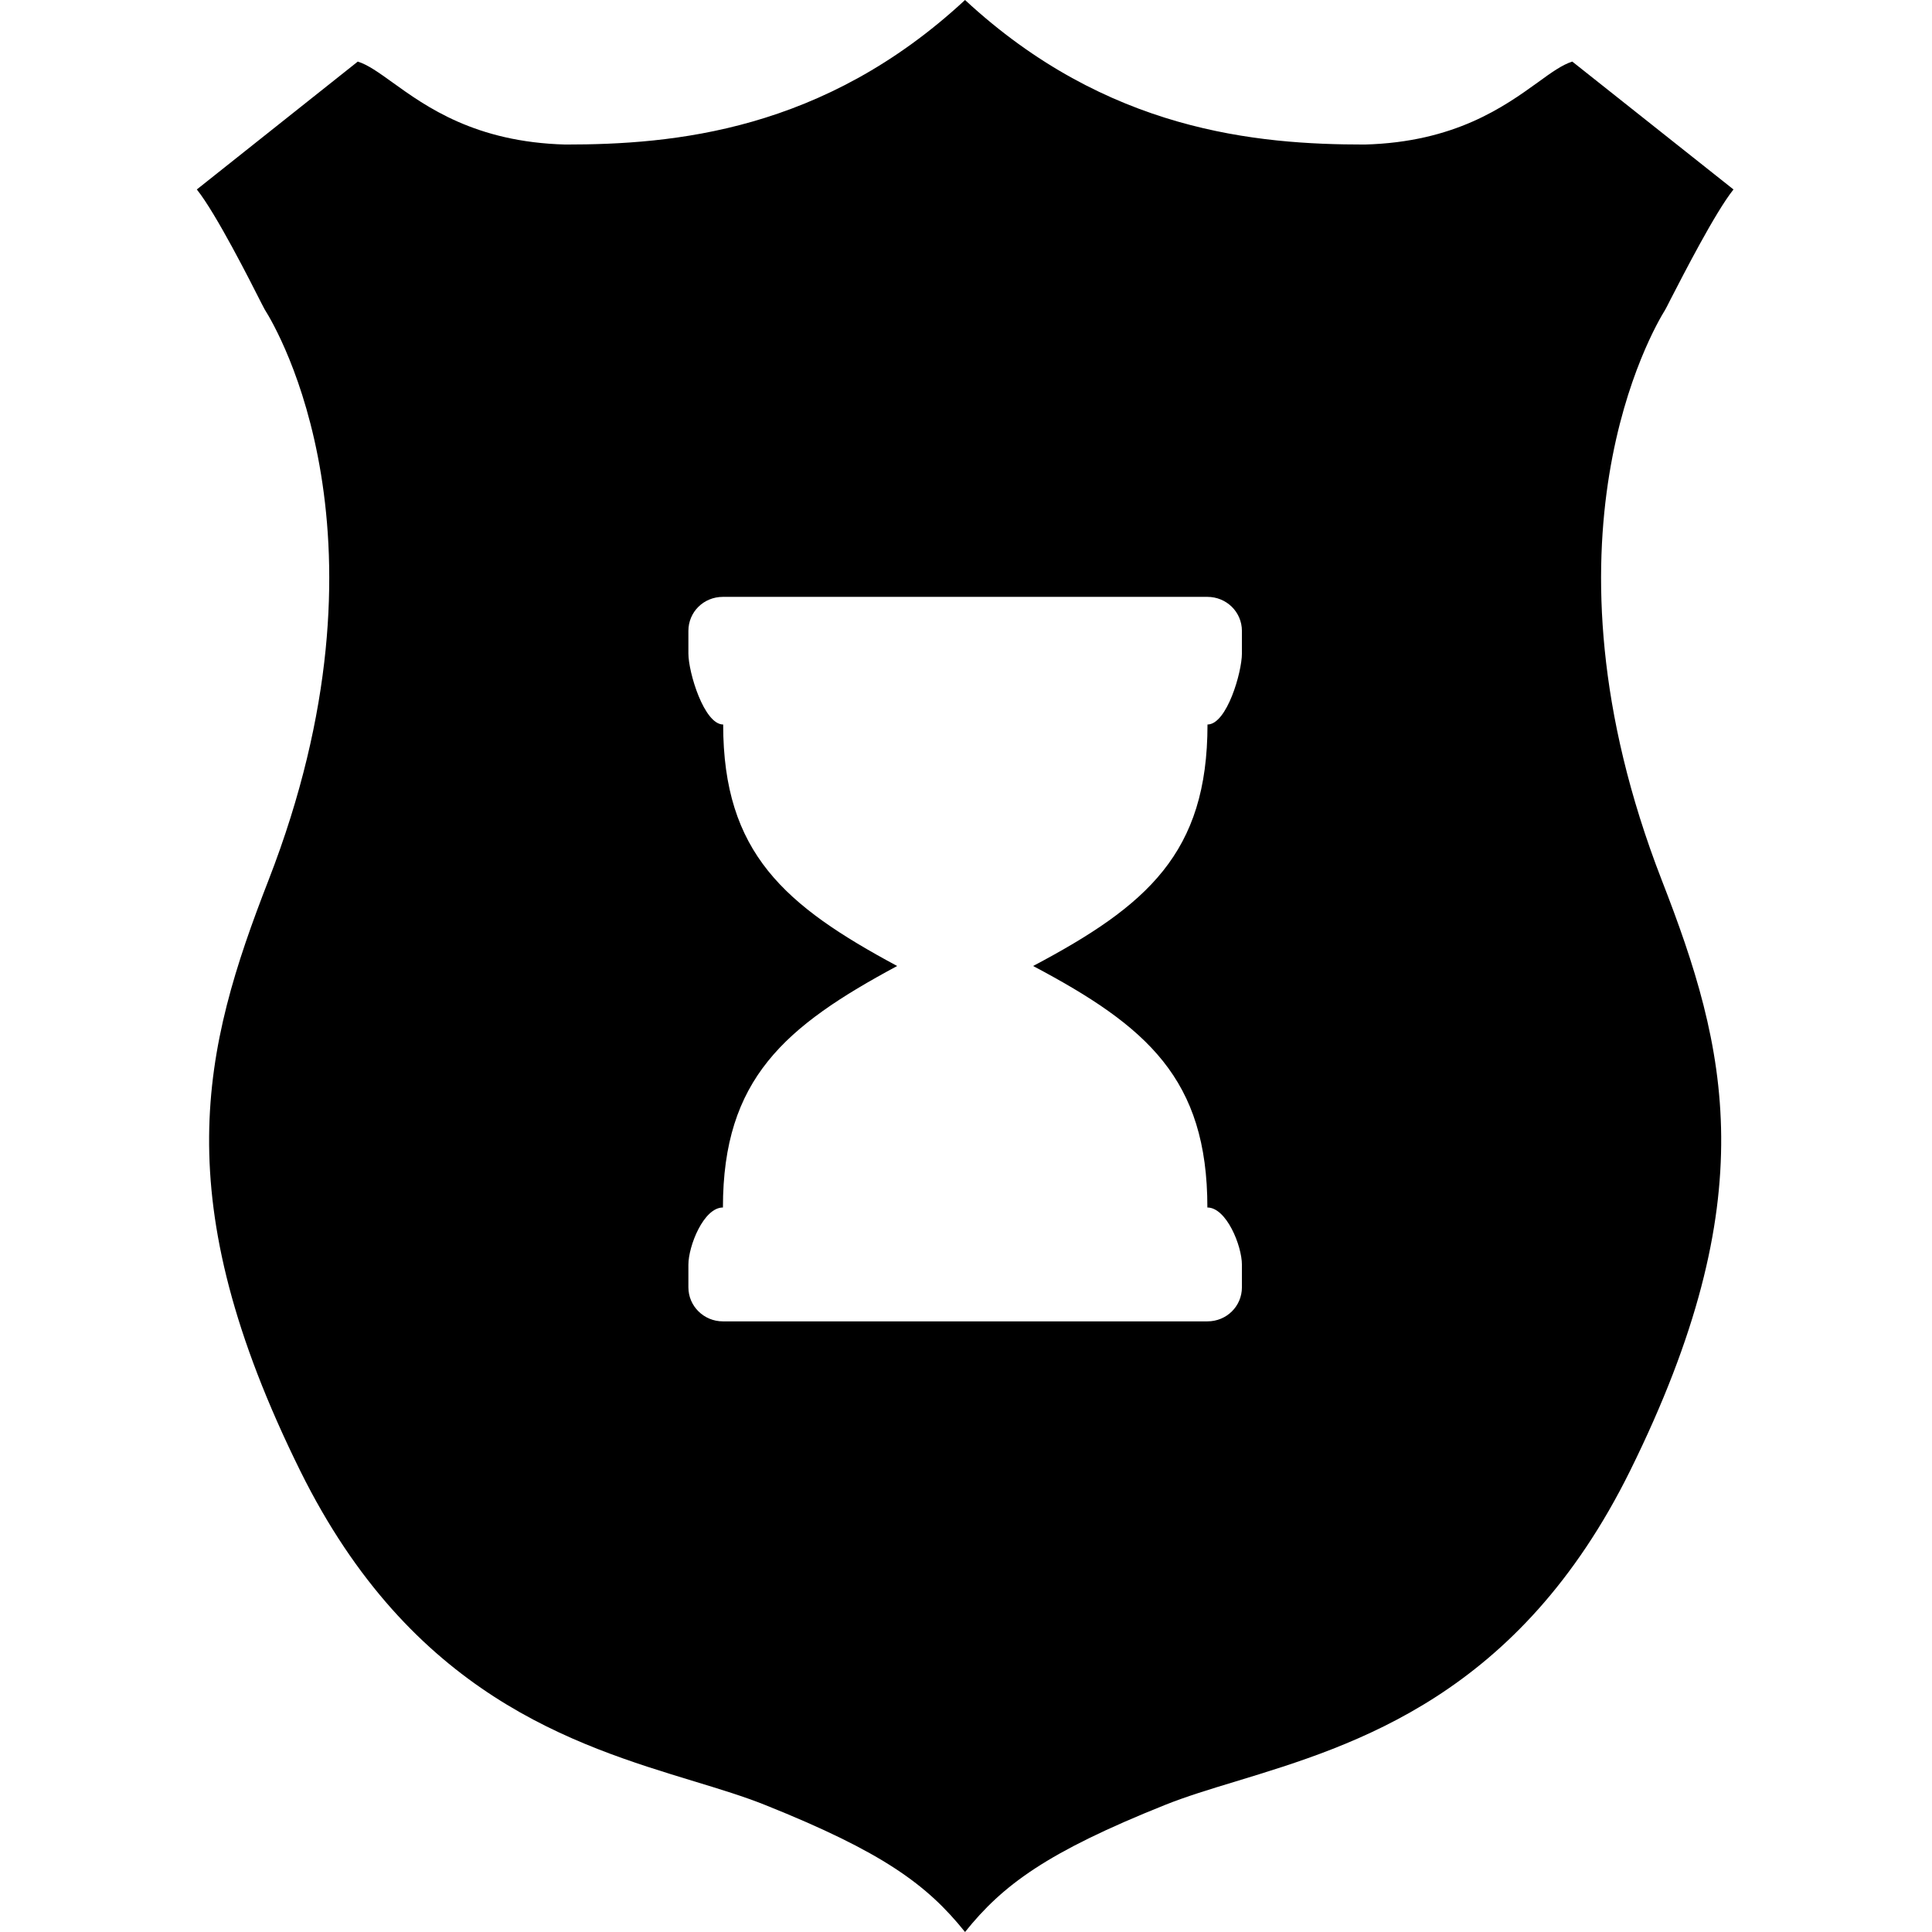 <svg width="16" height="16" viewBox="0 0 16 16" fill="none" xmlns="http://www.w3.org/2000/svg">
<path fill-rule="evenodd" clip-rule="evenodd" d="M11.302 1.197C10.412 1.197 9.167 1.089 7.992 0C6.819 1.089 5.574 1.197 4.682 1.197C3.936 1.177 3.529 0.883 3.251 0.683C3.138 0.602 3.047 0.536 2.963 0.51L1.63 1.569C1.79 1.769 2.075 2.333 2.166 2.513C2.181 2.541 2.19 2.56 2.194 2.566C2.296 2.726 3.321 4.465 2.224 7.289C1.68 8.687 1.368 9.918 2.487 12.182C3.406 14.039 4.756 14.45 5.748 14.752C5.965 14.818 6.165 14.879 6.339 14.949C7.31 15.338 7.678 15.608 7.992 16C8.306 15.608 8.674 15.338 9.645 14.949C9.819 14.879 10.019 14.818 10.237 14.752C11.229 14.45 12.58 14.039 13.499 12.182C14.618 9.918 14.306 8.687 13.762 7.289C12.665 4.465 13.691 2.726 13.79 2.566C13.795 2.558 13.811 2.527 13.835 2.479C13.942 2.272 14.205 1.758 14.356 1.569L13.021 0.51C12.938 0.536 12.847 0.601 12.736 0.682C12.458 0.882 12.049 1.177 11.302 1.197ZM7.992 10.943H9.999C10.159 10.943 10.285 10.817 10.285 10.661V10.474C10.285 10.317 10.157 10 9.999 10C9.999 8.935 9.5 8.5 8.556 8C9.5 7.5 10 7.065 10 6C10.16 6 10.285 5.567 10.285 5.412V5.225C10.285 5.068 10.157 4.943 9.999 4.943H7.992H5.987C5.827 4.943 5.701 5.068 5.701 5.225V5.412C5.701 5.569 5.831 6 5.989 6C5.989 7.065 6.5 7.5 7.43 8C6.5 8.5 5.987 8.935 5.987 10C5.827 10 5.701 10.319 5.701 10.474V10.661C5.701 10.817 5.829 10.943 5.987 10.943H7.992Z" fill="black"/>
</svg>
